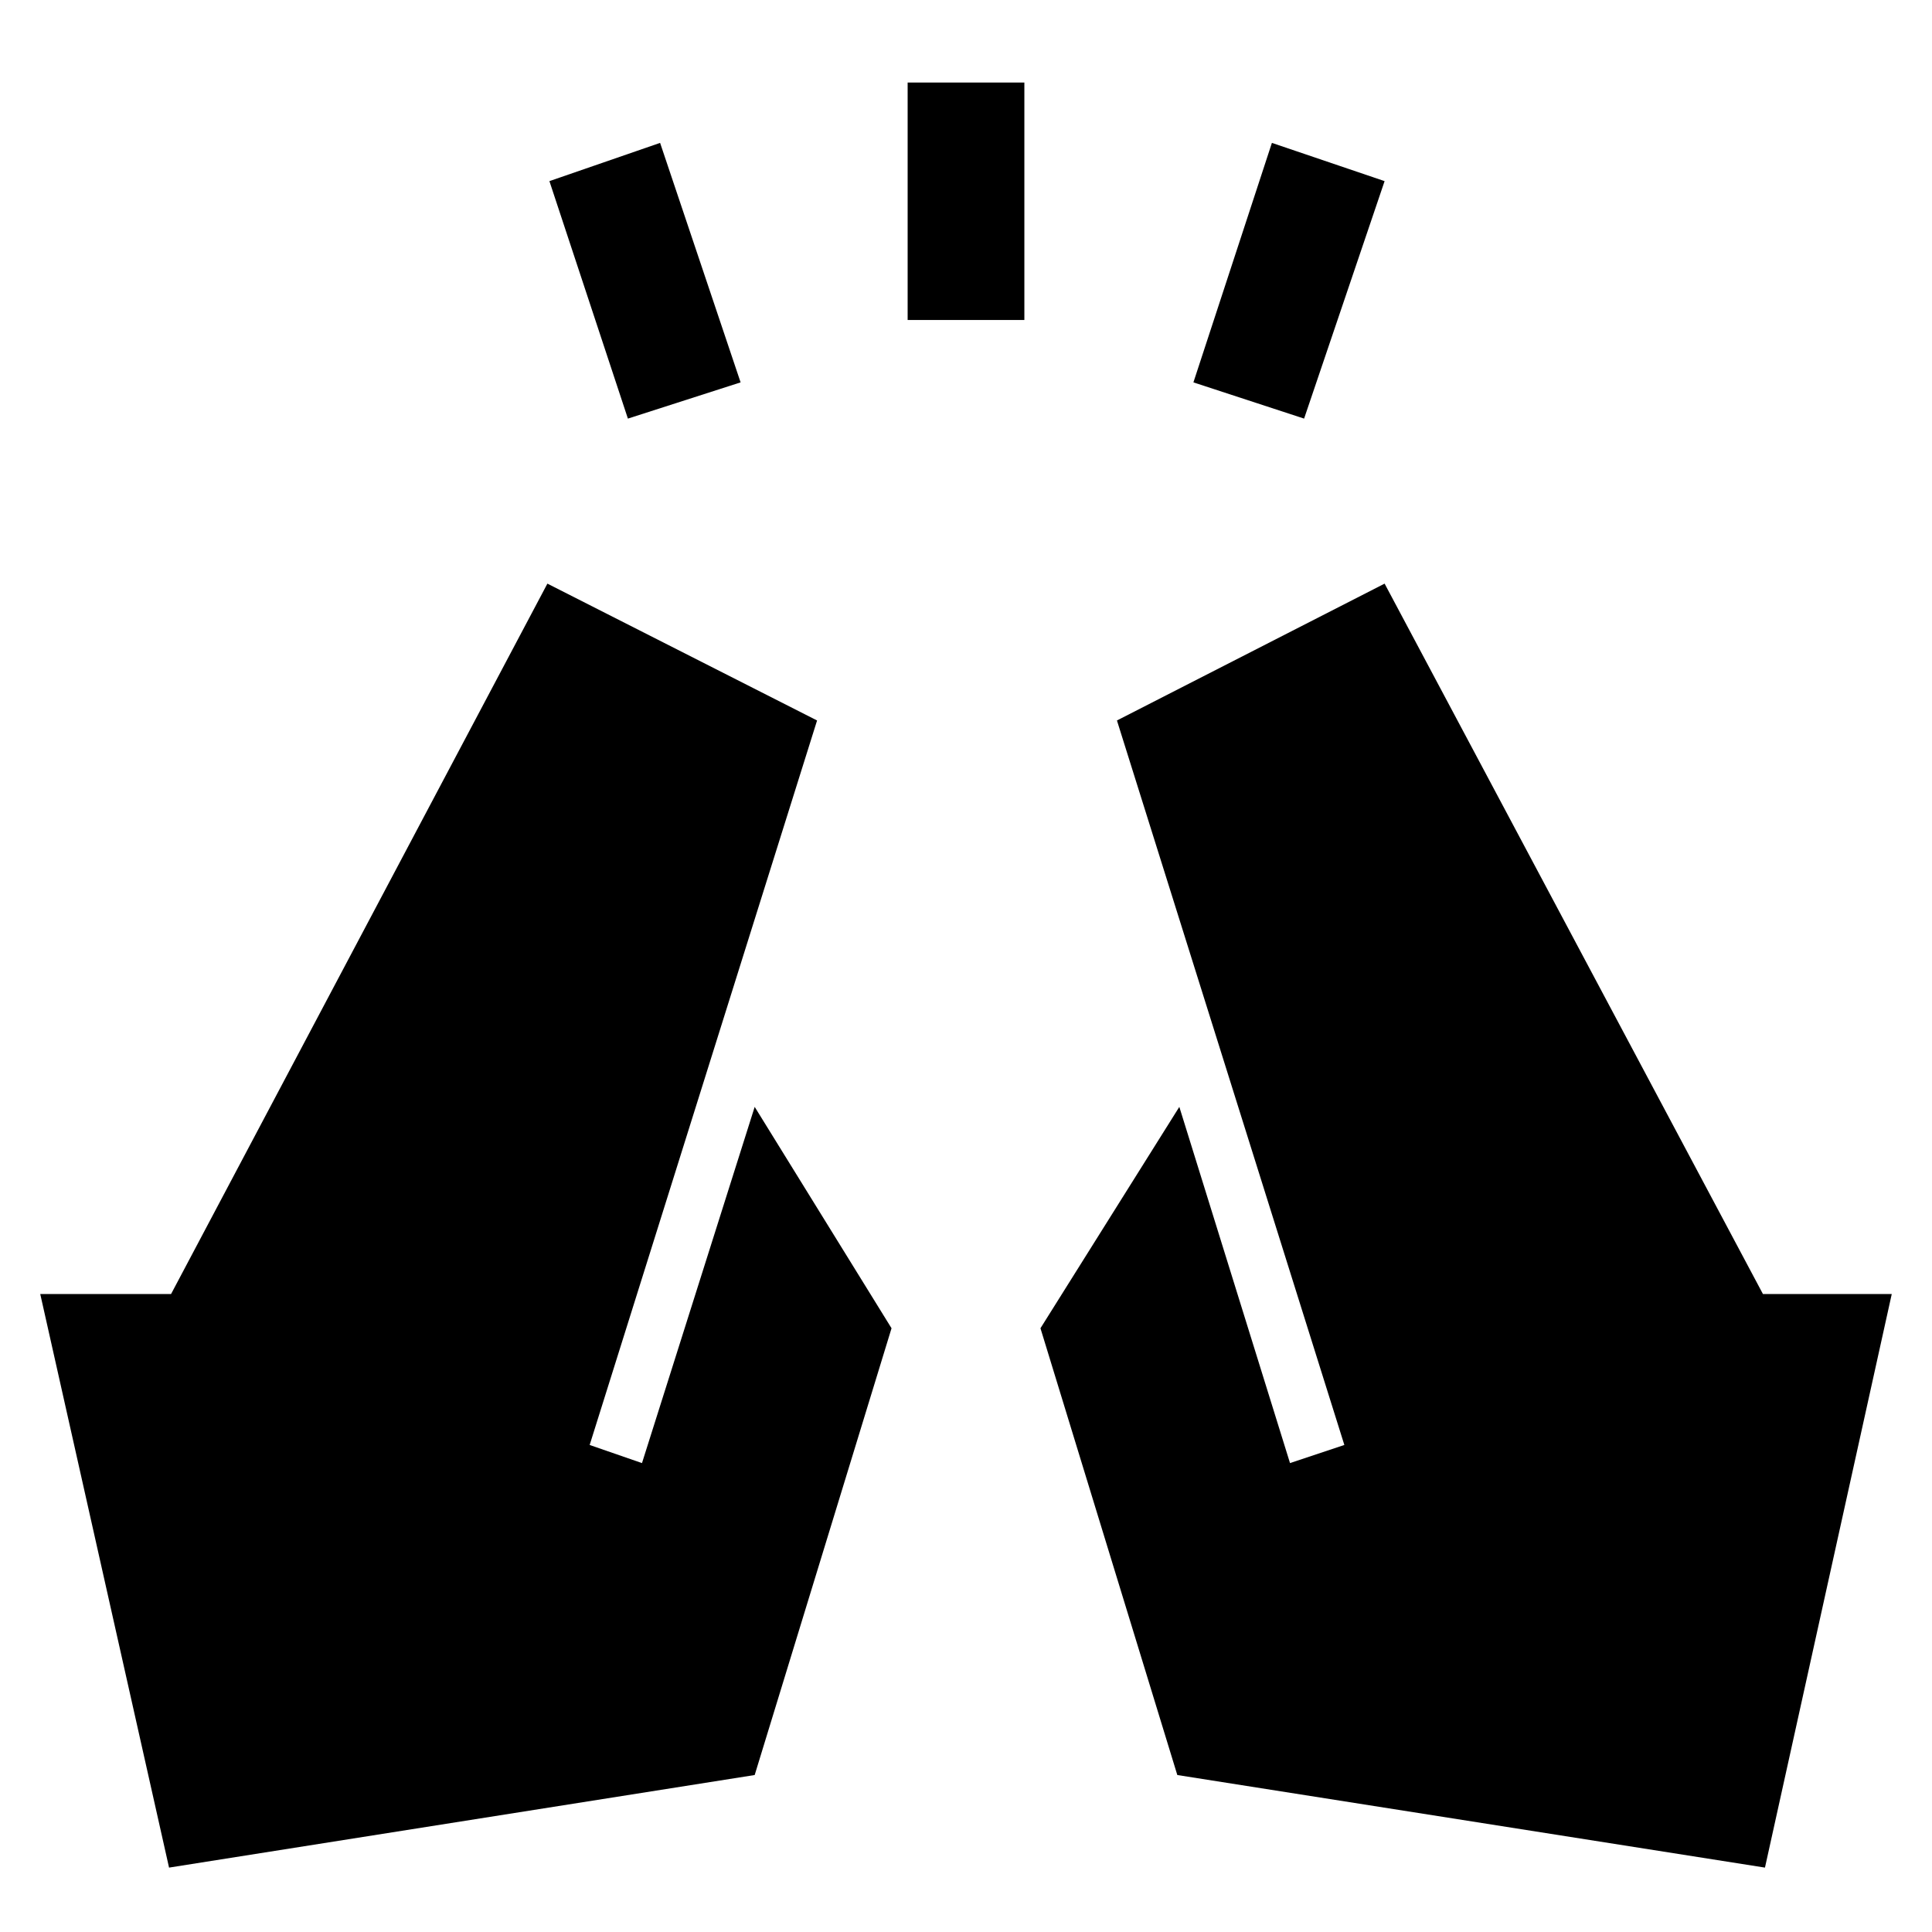 <svg xmlns="http://www.w3.org/2000/svg" height="48" viewBox="0 96 960 960" width="48"><path d="m312 304-39-118 55-19 40 119-56 18Zm139-49V137h58v118h-58Zm197 49-55-18 39-119 56 19-40 118Zm229 720-292-46-68-222 69-110 55 177 27-9-113-360 133-68 188 353h64l-63 285Zm-793 0L20 739h65l187-353 134 68-113 360 26 9 56-177 68 110-68 222-291 46Z"/></svg>